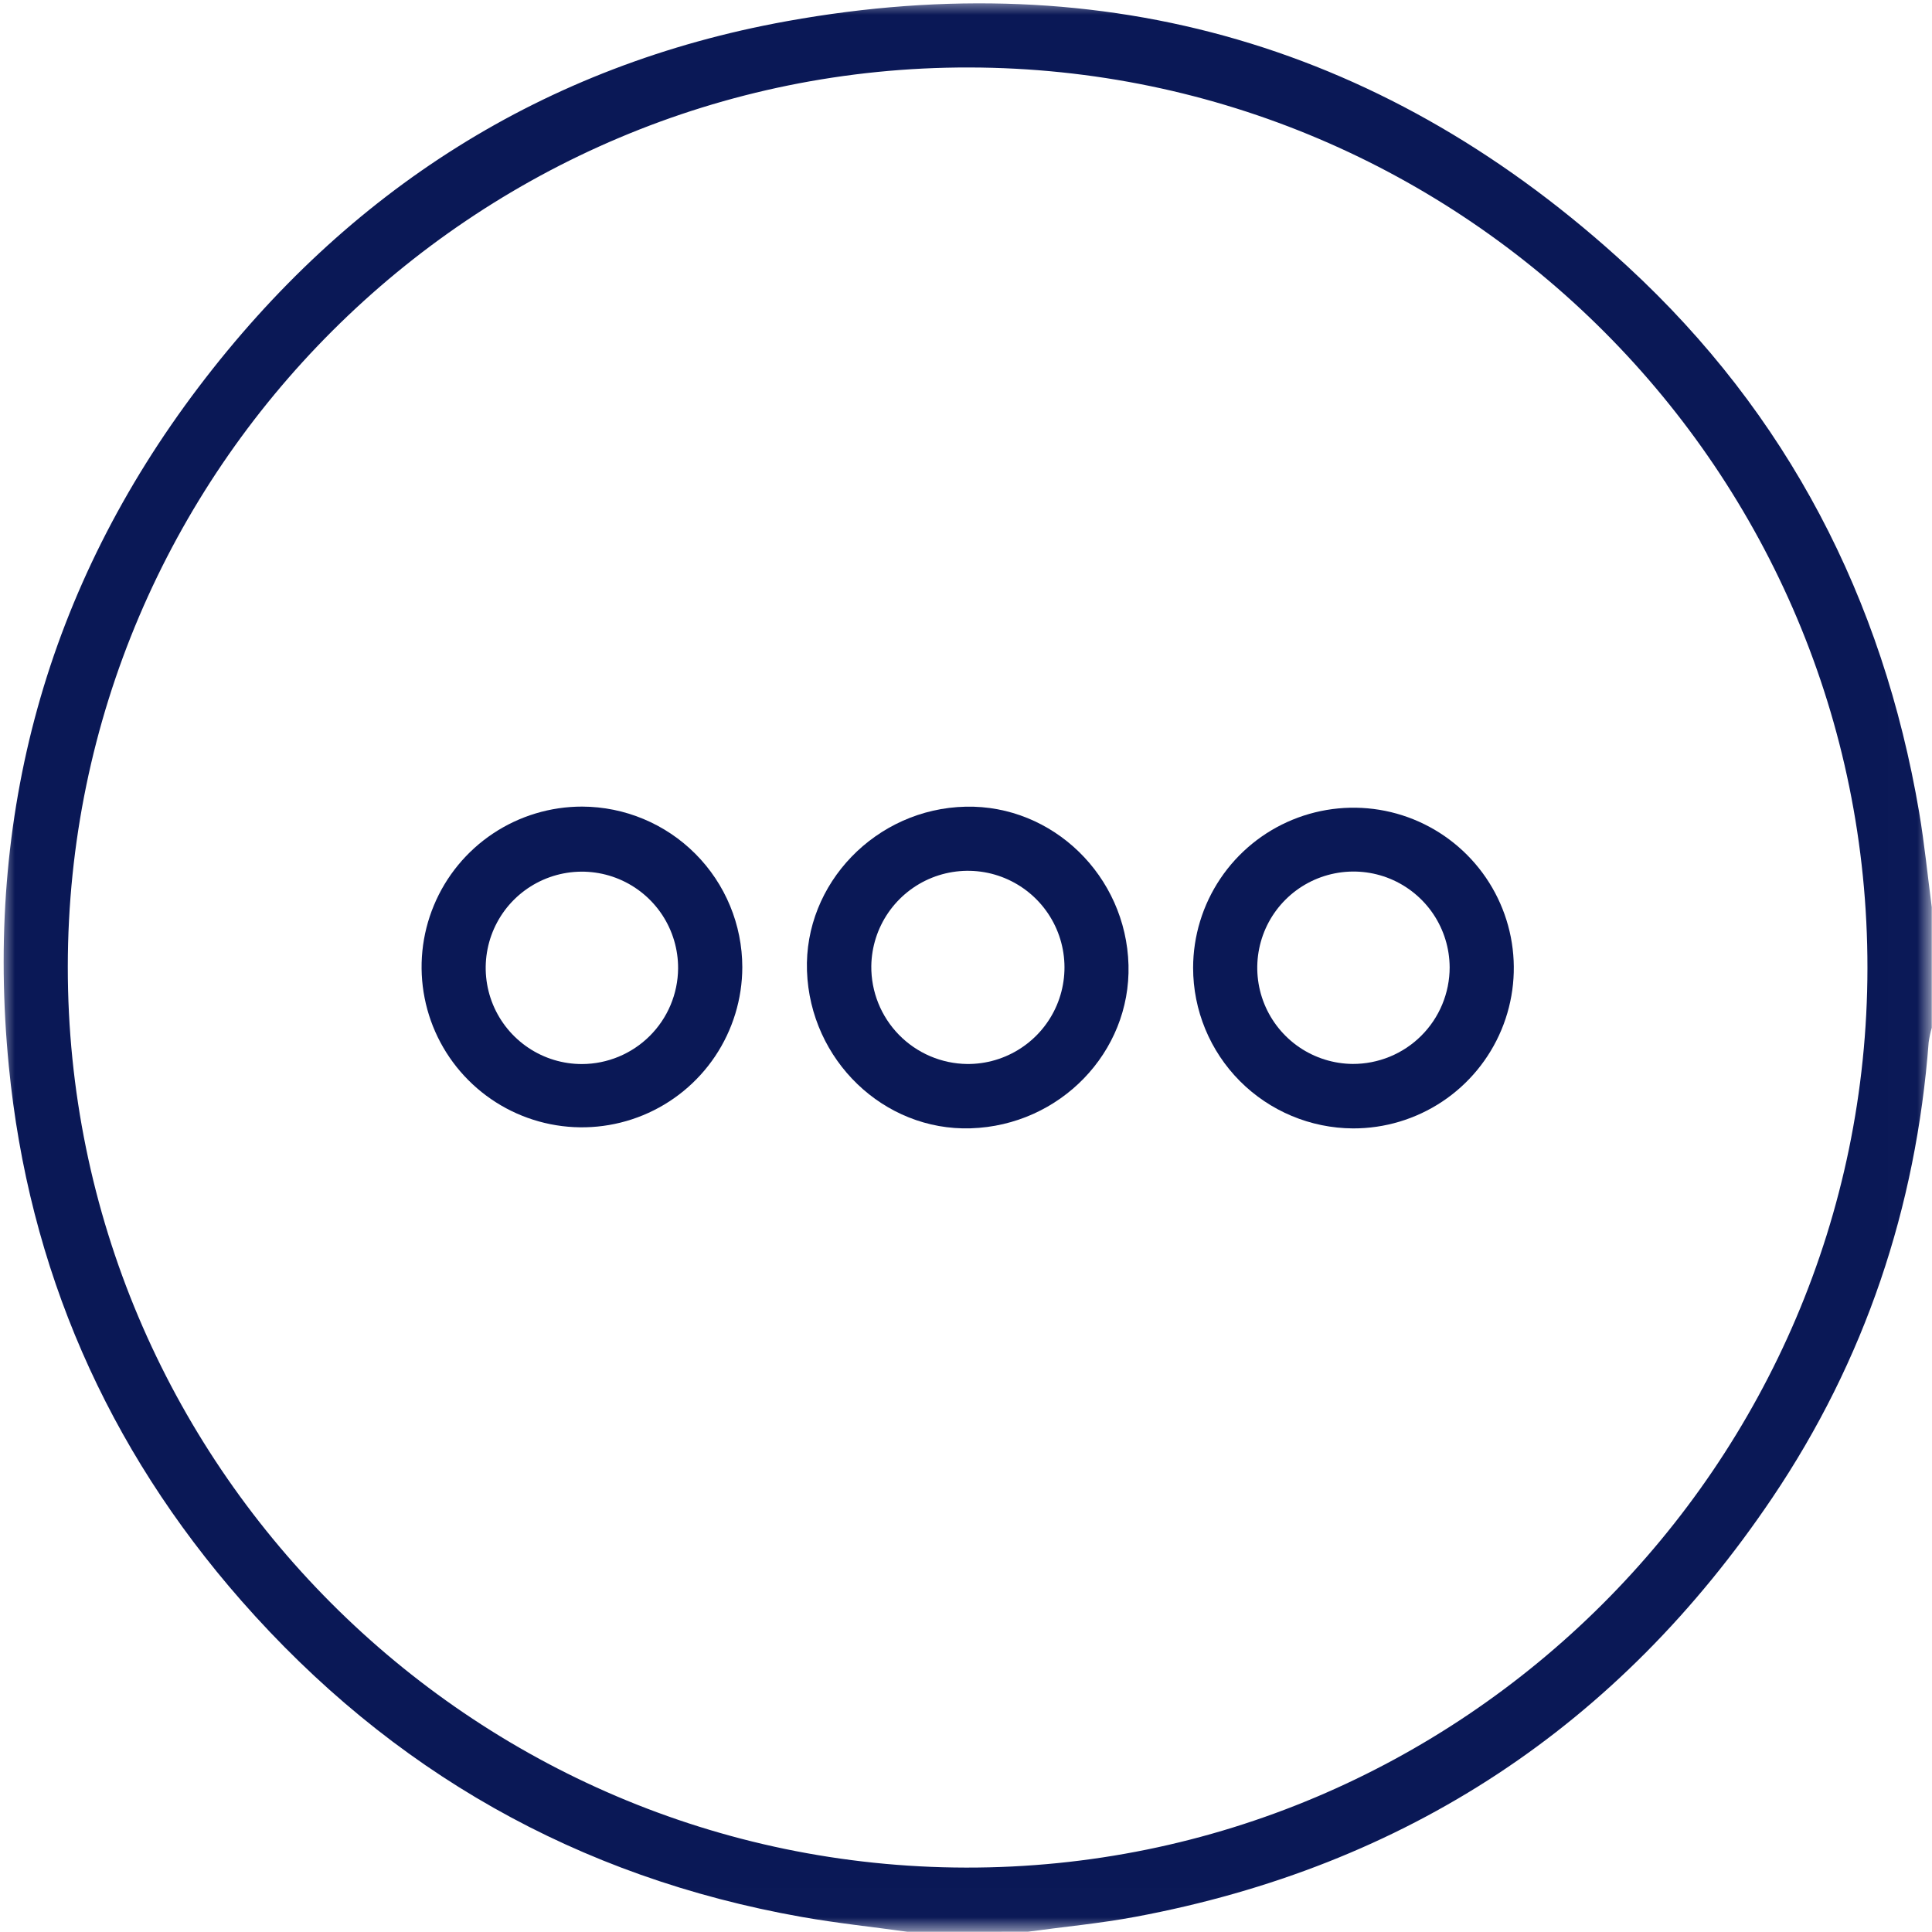 <svg width="65" height="65" viewBox="0 0 65 65" fill="none" xmlns="http://www.w3.org/2000/svg">
<g clip-path="url(#clip0_13282_37909)">
<mask id="mask0_13282_37909" style="mask-type:luminance" maskUnits="userSpaceOnUse" x="0" y="0" width="65" height="65">
<path d="M64.992 0H0V64.992H64.992V0Z" fill="white"/>
</mask>
<g mask="url(#mask0_13282_37909)">
<path d="M30.53 64.992C29.343 64.828 28.148 64.702 26.97 64.493C19.439 63.158 13.158 59.589 8.117 53.851C3.6 48.705 0.963 42.683 0.297 35.868C-0.526 27.449 1.567 19.773 6.685 13.02C11.695 6.411 18.303 2.187 26.476 0.712C37.229 -1.231 46.731 1.555 54.767 8.973C60.138 13.932 63.343 20.126 64.569 27.335C64.747 28.39 64.853 29.46 64.992 30.523V34.577C64.946 34.738 64.911 34.902 64.888 35.068C64.462 40.629 62.744 45.765 59.63 50.387C54.462 58.059 47.315 62.785 38.206 64.488C37.01 64.712 35.792 64.825 34.584 64.99L30.53 64.992ZM2.281 32.524C2.271 49.213 15.822 62.801 32.495 62.833C49.167 62.866 62.815 49.265 62.828 32.569C62.842 15.873 49.292 2.302 32.61 2.27C15.928 2.237 2.292 15.818 2.281 32.524Z" fill="#0A1856"/>
<path d="M37.967 32.468C38.045 35.398 35.665 37.867 32.657 37.961C29.735 38.053 27.255 35.669 27.15 32.667C27.047 29.72 29.475 27.207 32.489 27.14C35.421 27.075 37.886 29.472 37.967 32.468ZM32.541 35.797C33.182 35.802 33.811 35.616 34.347 35.264C34.884 34.912 35.304 34.409 35.555 33.818C35.806 33.227 35.876 32.575 35.757 31.945C35.638 31.314 35.335 30.733 34.886 30.274C34.437 29.816 33.863 29.5 33.235 29.367C32.607 29.235 31.954 29.291 31.358 29.529C30.762 29.767 30.25 30.177 29.886 30.705C29.522 31.234 29.323 31.858 29.314 32.5C29.305 33.365 29.64 34.198 30.245 34.816C30.85 35.434 31.676 35.787 32.541 35.797Z" fill="#0A1856"/>
<path d="M24.974 32.542C24.972 33.609 24.653 34.651 24.059 35.538C23.465 36.424 22.621 37.114 21.635 37.52C20.648 37.927 19.563 38.032 18.517 37.822C17.471 37.612 16.511 37.097 15.758 36.341C15.004 35.585 14.492 34.623 14.286 33.577C14.079 32.53 14.188 31.445 14.598 30.46C15.007 29.475 15.7 28.634 16.588 28.042C17.476 27.451 18.52 27.136 19.587 27.137C21.017 27.142 22.387 27.714 23.396 28.727C24.406 29.74 24.973 31.112 24.974 32.542ZM22.814 32.583C22.818 31.942 22.631 31.314 22.278 30.779C21.924 30.244 21.42 29.826 20.829 29.578C20.238 29.33 19.586 29.263 18.957 29.386C18.328 29.509 17.749 29.816 17.294 30.268C16.84 30.72 16.53 31.297 16.404 31.926C16.278 32.554 16.341 33.206 16.586 33.799C16.831 34.391 17.247 34.898 17.78 35.254C18.313 35.61 18.94 35.8 19.581 35.799C20.435 35.796 21.253 35.457 21.858 34.855C22.464 34.253 22.807 33.436 22.814 32.583Z" fill="#0A1856"/>
<path d="M40.141 32.557C40.143 31.49 40.462 30.447 41.057 29.561C41.652 28.675 42.496 27.986 43.483 27.58C44.47 27.174 45.555 27.07 46.601 27.28C47.647 27.491 48.607 28.007 49.36 28.764C50.113 29.52 50.624 30.483 50.83 31.53C51.035 32.577 50.925 33.662 50.514 34.647C50.103 35.632 49.41 36.472 48.521 37.063C47.632 37.653 46.588 37.967 45.521 37.964C44.091 37.957 42.723 37.384 41.714 36.371C40.706 35.358 40.14 33.986 40.141 32.557ZM48.772 32.545C48.769 31.906 48.578 31.283 48.222 30.753C47.866 30.224 47.361 29.811 46.772 29.567C46.182 29.323 45.533 29.26 44.907 29.384C44.281 29.508 43.705 29.814 43.253 30.264C42.8 30.714 42.491 31.288 42.364 31.914C42.237 32.539 42.297 33.188 42.538 33.779C42.779 34.37 43.189 34.877 43.717 35.236C44.245 35.594 44.868 35.789 45.506 35.795C45.934 35.797 46.358 35.714 46.755 35.552C47.151 35.39 47.511 35.151 47.814 34.849C48.118 34.547 48.359 34.188 48.523 33.792C48.687 33.397 48.772 32.973 48.772 32.545Z" fill="#0A1856"/>
</g>
</g>
<defs>
<clipPath id="clip0_13282_37909">
<rect width="65" height="65" fill="white"/>
</clipPath>
</defs>
</svg>
